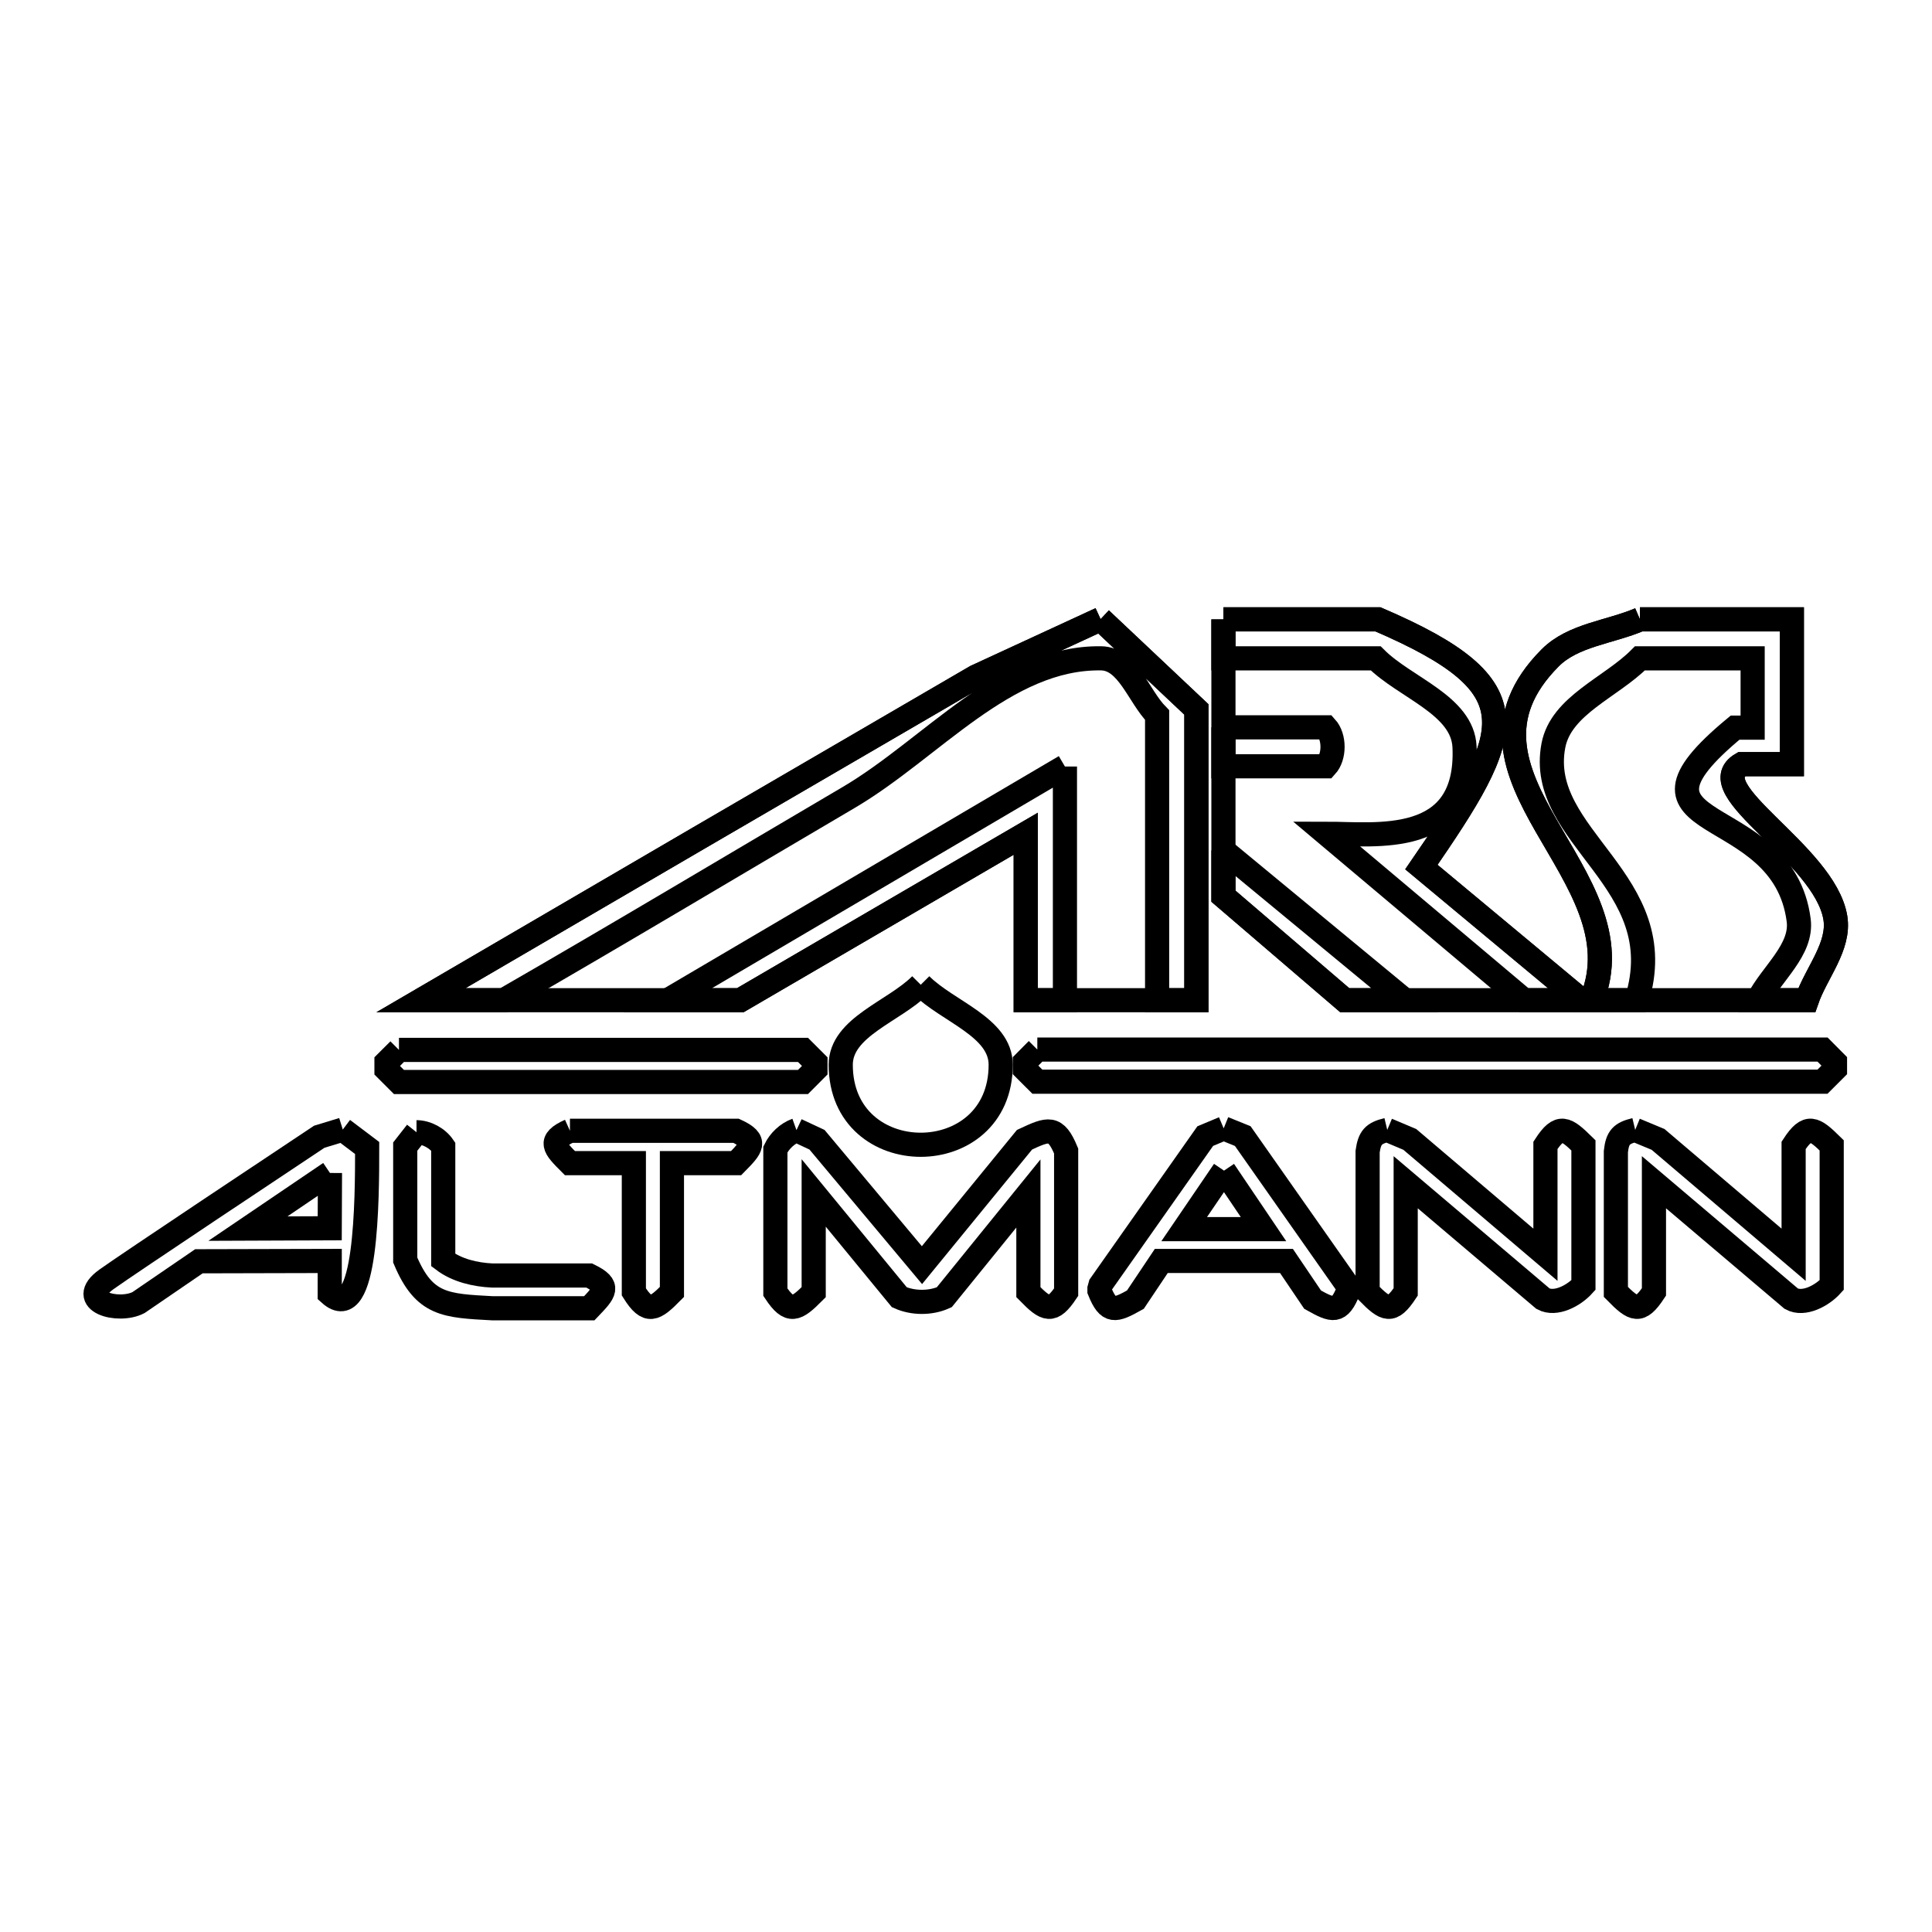 <svg xmlns="http://www.w3.org/2000/svg" viewBox="0.0 0.0 24.0 24.0" height="200px" width="200px"><path fill="none" stroke="black" stroke-width=".3" stroke-opacity="1.0"  filling="0" d="M13.672 7.691 L13.672 7.691 C14.069 8.065 14.465 8.439 14.862 8.813 L14.862 12.425 L12.742 12.425 L12.742 10.357 L9.196 12.425 L5.229 12.425 C6.377 11.754 7.525 11.084 8.674 10.414 C9.823 9.745 10.972 9.076 12.121 8.407 L12.121 8.407 C12.638 8.168 13.155 7.929 13.672 7.691 L13.672 7.691"></path>
<path fill="none" stroke="black" stroke-width=".3" stroke-opacity="1.0"  filling="0" d="M13.672 7.691 L13.672 7.691 C14.069 8.065 14.465 8.439 14.862 8.813 L14.862 12.425 L14.374 12.425 L14.374 8.883 C14.143 8.648 14.01 8.183 13.68 8.178 C12.487 8.159 11.573 9.3 10.545 9.905 C9.115 10.745 7.693 11.598 6.256 12.425 L5.229 12.425 C6.377 11.754 7.525 11.084 8.674 10.414 C9.823 9.745 10.972 9.076 12.121 8.407 L12.121 8.407 C12.638 8.168 13.155 7.929 13.672 7.691 L13.672 7.691"></path>
<path fill="none" stroke="black" stroke-width=".3" stroke-opacity="1.0"  filling="0" d="M15.198 7.694 L17.118 7.694 C19.08 8.537 18.818 9.084 17.657 10.771 L19.644 12.425 L16.705 12.425 L15.198 11.133 L15.198 7.694"></path>
<path fill="none" stroke="black" stroke-width=".3" stroke-opacity="1.0"  filling="0" d="M15.198 7.694 L17.118 7.694 C19.08 8.537 18.818 9.084 17.657 10.771 L19.644 12.425 L18.932 12.425 L16.476 10.357 C17.089 10.357 18.248 10.53 18.193 9.279 C18.17 8.759 17.457 8.545 17.089 8.178 L15.198 8.178 L15.198 7.694"></path>
<path fill="none" stroke="black" stroke-width=".3" stroke-opacity="1.0"  filling="0" d="M20.372 7.694 L22.259 7.694 L22.259 9.493 L21.635 9.493 C21.097 9.806 22.665 10.598 22.799 11.399 C22.858 11.756 22.562 12.083 22.444 12.425 L19.77 12.425 C20.415 10.858 17.798 9.638 19.257 8.172 C19.542 7.886 20 7.854 20.372 7.694 L20.372 7.694"></path>
<path fill="none" stroke="black" stroke-width=".3" stroke-opacity="1.0"  filling="0" d="M20.372 7.694 L22.259 7.694 L22.259 9.493 L21.635 9.493 C21.097 9.806 22.665 10.598 22.799 11.399 C22.858 11.756 22.562 12.083 22.444 12.425 L21.838 12.425 C22.007 12.094 22.391 11.801 22.344 11.432 C22.15 9.914 19.913 10.396 21.554 9.039 L21.772 9.039 L21.772 8.178 L20.372 8.178 C20.014 8.539 19.393 8.761 19.297 9.26 C19.077 10.408 20.795 10.937 20.331 12.425 L19.77 12.425 C20.415 10.858 17.798 9.638 19.257 8.172 C19.542 7.886 20 7.854 20.372 7.694 L20.372 7.694"></path>
<path fill="none" stroke="black" stroke-width=".3" stroke-opacity="1.0"  filling="0" d="M15.198 9.035 L16.472 9.035 C16.58 9.154 16.581 9.4 16.472 9.519 L15.198 9.519 L15.198 9.035"></path>
<path fill="none" stroke="black" stroke-width=".3" stroke-opacity="1.0"  filling="0" d="M13.229 9.522 L13.229 12.425 L12.742 12.425 L12.742 10.357 L9.196 12.425 L8.295 12.425 L13.229 9.522"></path>
<path fill="none" stroke="black" stroke-width=".3" stroke-opacity="1.0"  filling="0" d="M15.198 10.564 L17.451 12.425 L16.705 12.425 L15.198 11.133 L15.198 10.564"></path>
<path fill="none" stroke="black" stroke-width=".3" stroke-opacity="1.0"  filling="0" d="M11.438 12.233 L11.438 12.233 C11.769 12.565 12.431 12.758 12.431 13.227 C12.431 14.552 10.444 14.552 10.444 13.227 C10.444 12.758 11.107 12.565 11.438 12.233 L11.438 12.233"></path>
<path fill="none" stroke="black" stroke-width=".3" stroke-opacity="1.0"  filling="0" d="M12.886 13.038 L17.763 13.038 L22.64 13.038 C22.691 13.09 22.743 13.142 22.795 13.194 L22.795 13.282 C22.743 13.334 22.691 13.386 22.64 13.437 L17.763 13.437 L12.886 13.437 C12.834 13.386 12.782 13.334 12.731 13.282 L12.731 13.194 C12.782 13.142 12.834 13.09 12.886 13.038 L12.886 13.038"></path>
<path fill="none" stroke="black" stroke-width=".3" stroke-opacity="1.0"  filling="0" d="M4.956 13.042 L9.975 13.042 C10.027 13.094 10.079 13.146 10.13 13.197 L10.13 13.286 C10.079 13.338 10.027 13.389 9.975 13.441 L4.956 13.441 C4.904 13.389 4.853 13.338 4.801 13.286 L4.801 13.197 C4.853 13.146 4.904 13.094 4.956 13.042 L4.956 13.042"></path>
<path fill="none" stroke="black" stroke-width=".3" stroke-opacity="1.0"  filling="0" d="M15.201 14.017 L15.201 14.017 C15.28 14.049 15.359 14.081 15.438 14.113 L16.738 15.964 C16.742 15.977 16.745 15.991 16.749 16.004 L16.749 16.034 C16.637 16.313 16.558 16.286 16.306 16.145 L15.981 15.664 L14.426 15.664 L14.104 16.145 C13.852 16.286 13.77 16.314 13.658 16.034 L13.658 16.004 C13.661 15.991 13.665 15.977 13.669 15.964 L14.972 14.113 C15.049 14.081 15.125 14.049 15.201 14.017 L15.201 14.017"></path>
<path fill="none" stroke="black" stroke-width=".3" stroke-opacity="1.0"  filling="0" d="M4.258 14.032 L4.258 14.032 C4.359 14.108 4.46 14.185 4.561 14.261 L4.561 14.261 C4.561 14.884 4.558 16.488 4.096 16.071 L4.096 15.664 L2.471 15.668 C2.221 15.839 1.971 16.01 1.721 16.181 L1.721 16.181 C1.473 16.311 0.936 16.17 1.322 15.893 C1.597 15.696 3.539 14.405 3.966 14.121 L3.966 14.121 C4.064 14.091 4.161 14.062 4.258 14.032 L4.258 14.032"></path>
<path fill="none" stroke="black" stroke-width=".3" stroke-opacity="1.0"  filling="0" d="M17.233 14.036 L17.233 14.036 C17.326 14.075 17.42 14.114 17.513 14.154 L19.198 15.587 L19.198 14.228 C19.373 13.958 19.453 14.015 19.67 14.228 L19.67 15.964 C19.552 16.095 19.324 16.217 19.168 16.133 L17.462 14.686 L17.462 16.049 C17.287 16.313 17.214 16.278 16.989 16.049 L16.989 14.305 C17.014 14.131 17.061 14.077 17.233 14.036 L17.233 14.036"></path>
<path fill="none" stroke="black" stroke-width=".3" stroke-opacity="1.0"  filling="0" d="M20.313 14.036 L20.313 14.036 C20.408 14.075 20.503 14.114 20.597 14.154 L22.281 15.587 L22.281 14.228 C22.457 13.958 22.537 14.015 22.754 14.228 L22.754 15.964 C22.636 16.095 22.407 16.218 22.252 16.133 L20.546 14.686 L20.546 16.049 C20.371 16.313 20.298 16.278 20.073 16.049 L20.073 14.305 C20.093 14.129 20.141 14.077 20.313 14.036 L20.313 14.036"></path>
<path fill="none" stroke="black" stroke-width=".3" stroke-opacity="1.0"  filling="0" d="M9.894 14.039 L9.894 14.039 C9.979 14.079 10.064 14.118 10.149 14.158 L11.453 15.716 L12.727 14.158 C13.025 14.019 13.113 13.983 13.244 14.298 L13.244 16.052 C13.07 16.311 12.996 16.278 12.775 16.052 L12.775 14.826 L11.73 16.115 C11.56 16.192 11.342 16.191 11.172 16.115 L10.108 14.819 L10.108 16.052 C9.892 16.269 9.81 16.32 9.632 16.052 L9.632 14.279 C9.683 14.173 9.782 14.079 9.894 14.039 L9.894 14.039"></path>
<path fill="none" stroke="black" stroke-width=".3" stroke-opacity="1.0"  filling="0" d="M7.08 14.047 L9.144 14.047 C9.415 14.172 9.334 14.256 9.144 14.449 L8.347 14.449 L8.347 16.049 C8.131 16.268 8.047 16.324 7.874 16.049 L7.874 14.449 L7.08 14.449 C6.886 14.255 6.804 14.171 7.08 14.047 L7.08 14.047"></path>
<path fill="none" stroke="black" stroke-width=".3" stroke-opacity="1.0"  filling="0" d="M5.174 14.065 L5.174 14.065 C5.3 14.065 5.435 14.139 5.506 14.243 L5.506 15.653 C5.676 15.782 5.903 15.835 6.116 15.845 L7.32 15.845 C7.588 15.976 7.51 16.053 7.32 16.252 L6.12 16.252 C5.533 16.22 5.271 16.215 5.034 15.653 L5.034 14.243 C5.08 14.183 5.127 14.124 5.174 14.065 L5.174 14.065"></path>
<path fill="none" stroke="black" stroke-width=".3" stroke-opacity="1.0"  filling="0" d="M15.205 14.542 L15.696 15.269 L14.71 15.269 L15.205 14.542"></path>
<path fill="none" stroke="black" stroke-width=".3" stroke-opacity="1.0"  filling="0" d="M4.099 14.571 L4.096 15.258 L3.08 15.262 L4.099 14.571"></path></svg>
